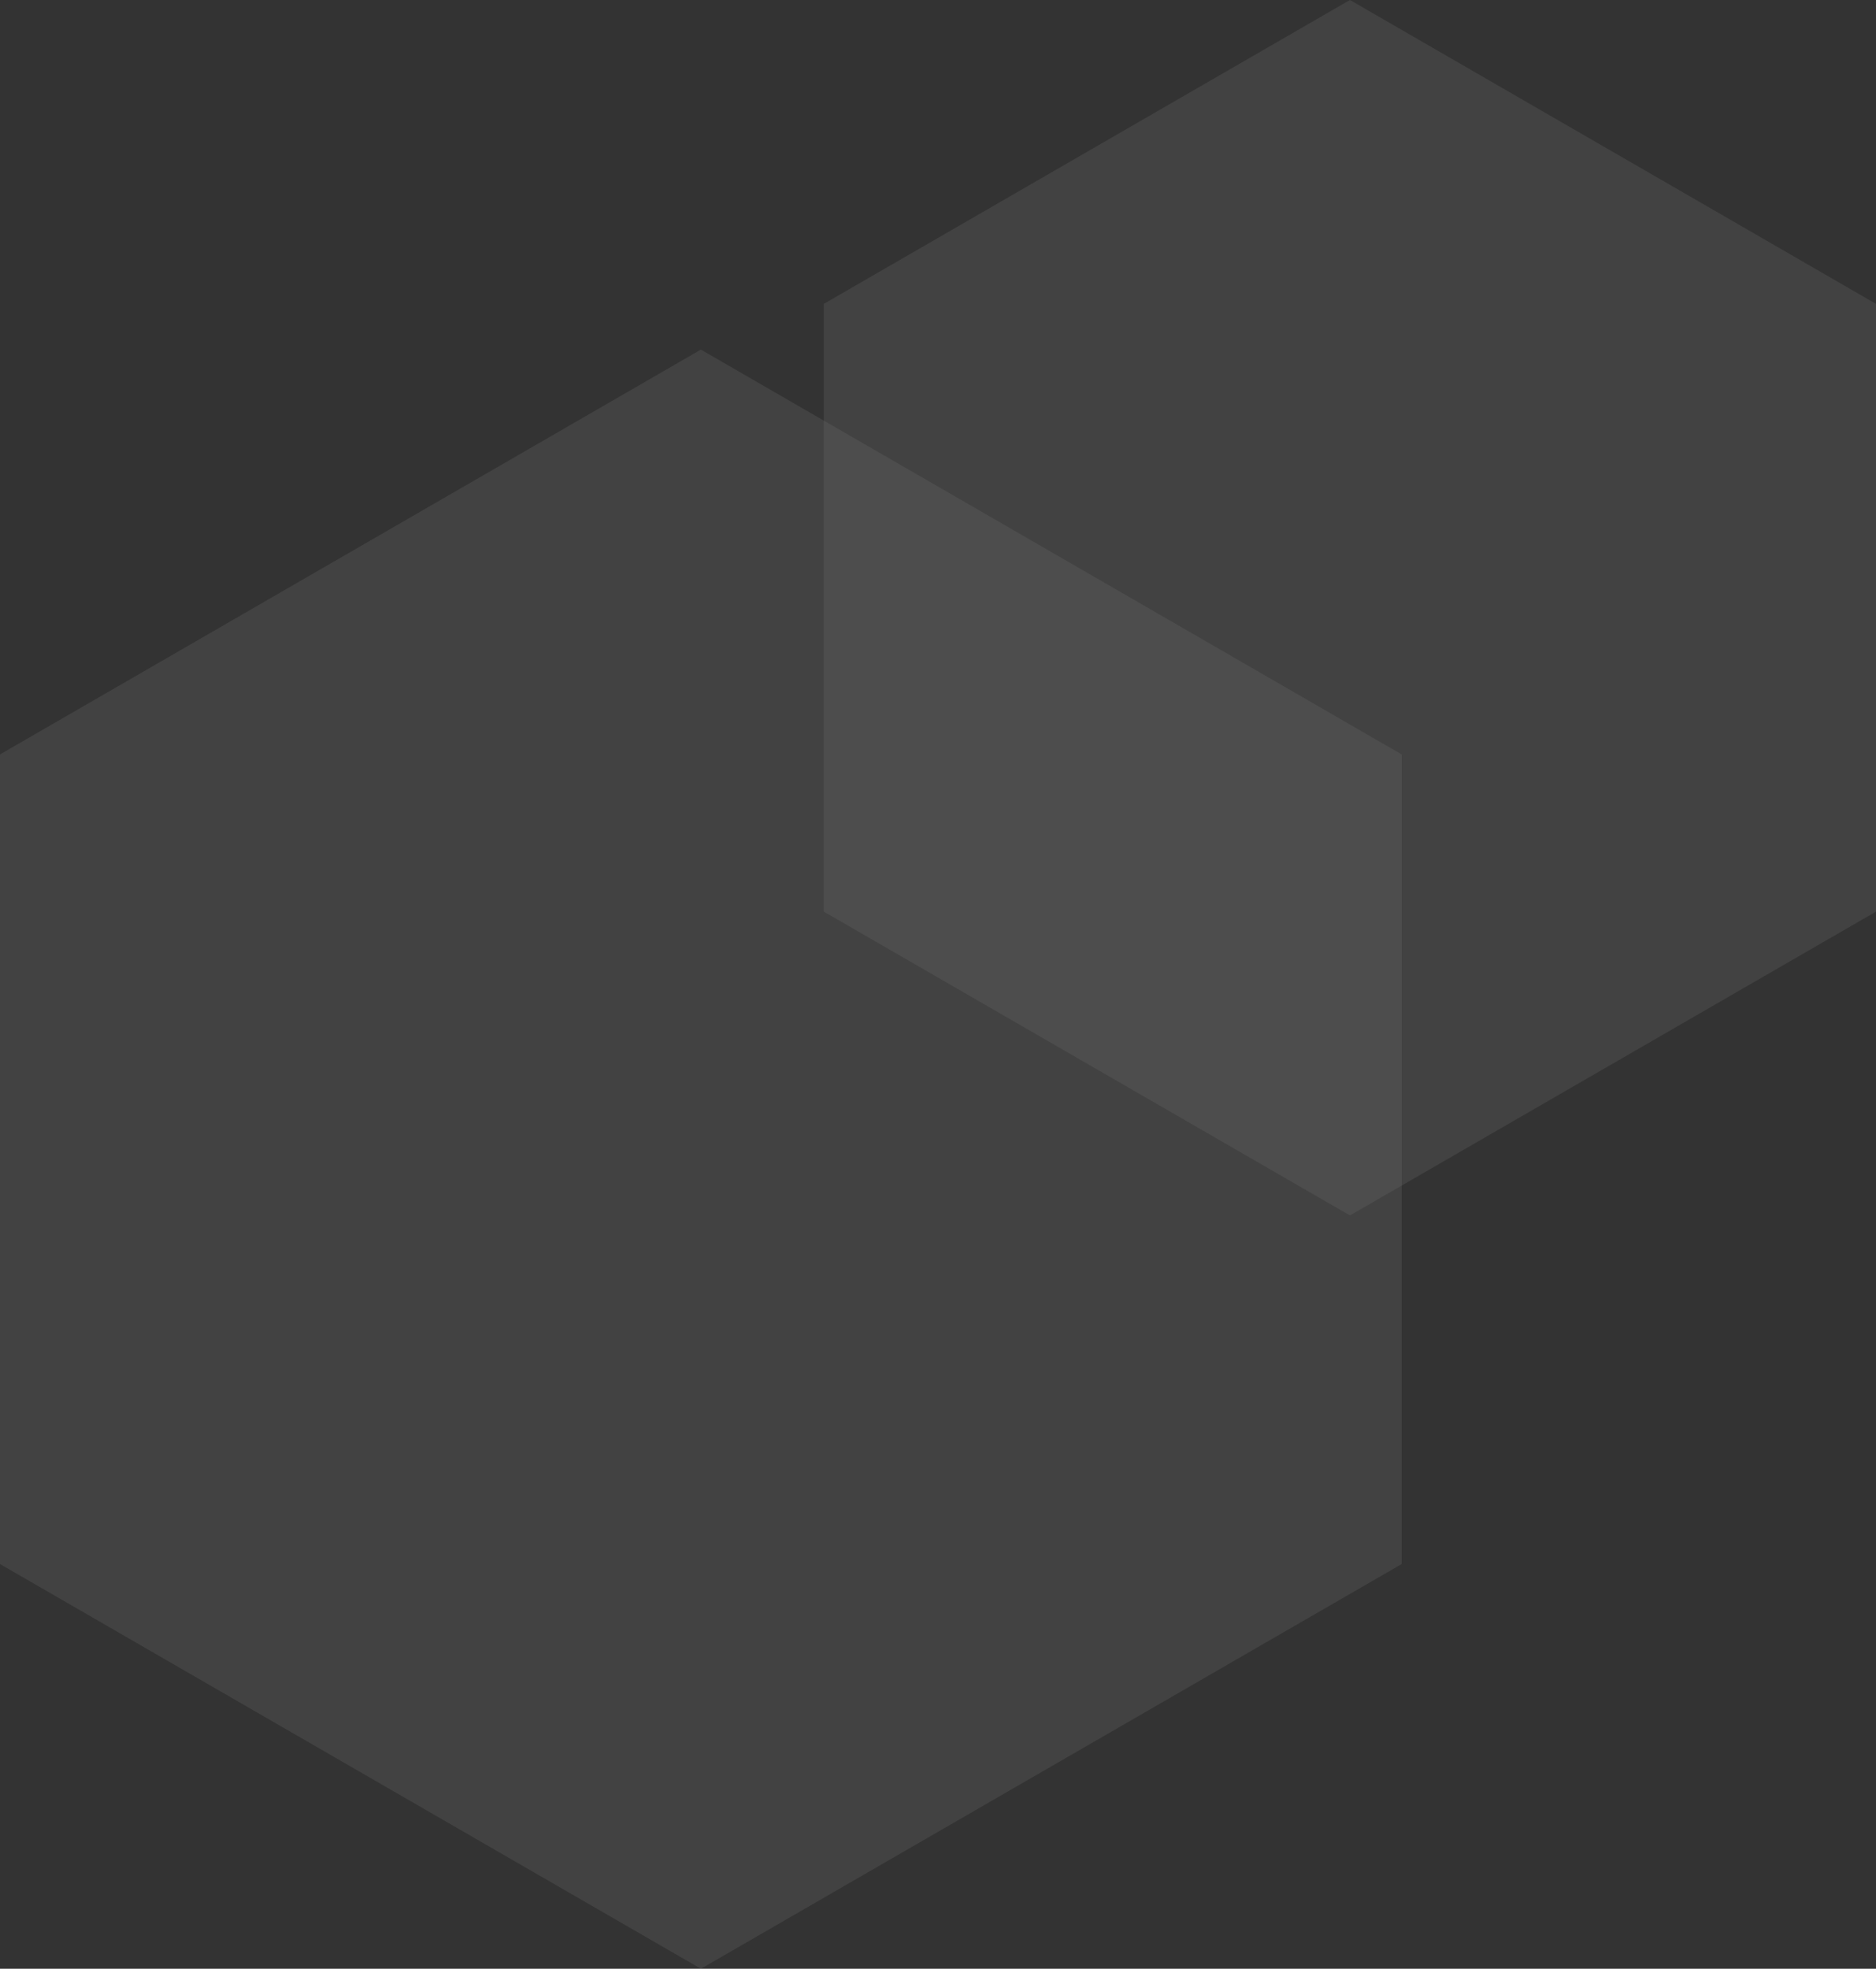 <svg xmlns="http://www.w3.org/2000/svg" width="75.15" height="78.837" viewBox="0 0 75.15 78.837">
  <rect x="0" y="0" width="75.15" height="78.837" fill="#333333" stroke="none"/>
  <g id="Component_22_1" data-name="Component 22 – 1" opacity="0.25">
    <path id="Path_52119" data-name="Path 52119" d="M28.077,0,0,16.211v32.42L28.077,64.837,56.15,48.631V16.211Z" transform="translate(0 14)" fill="#fff" opacity="0.3" style="mix-blend-mode: overlay;isolation: isolate"/>
    <path id="Path_52120" data-name="Path 52120" d="M21.077,0,0,12.169V36.505L21.077,48.671,42.15,36.505V12.169Z" transform="translate(33 0)" fill="#fff" opacity="0.3" style="mix-blend-mode: overlay;isolation: isolate"/>
  </g>
</svg>
